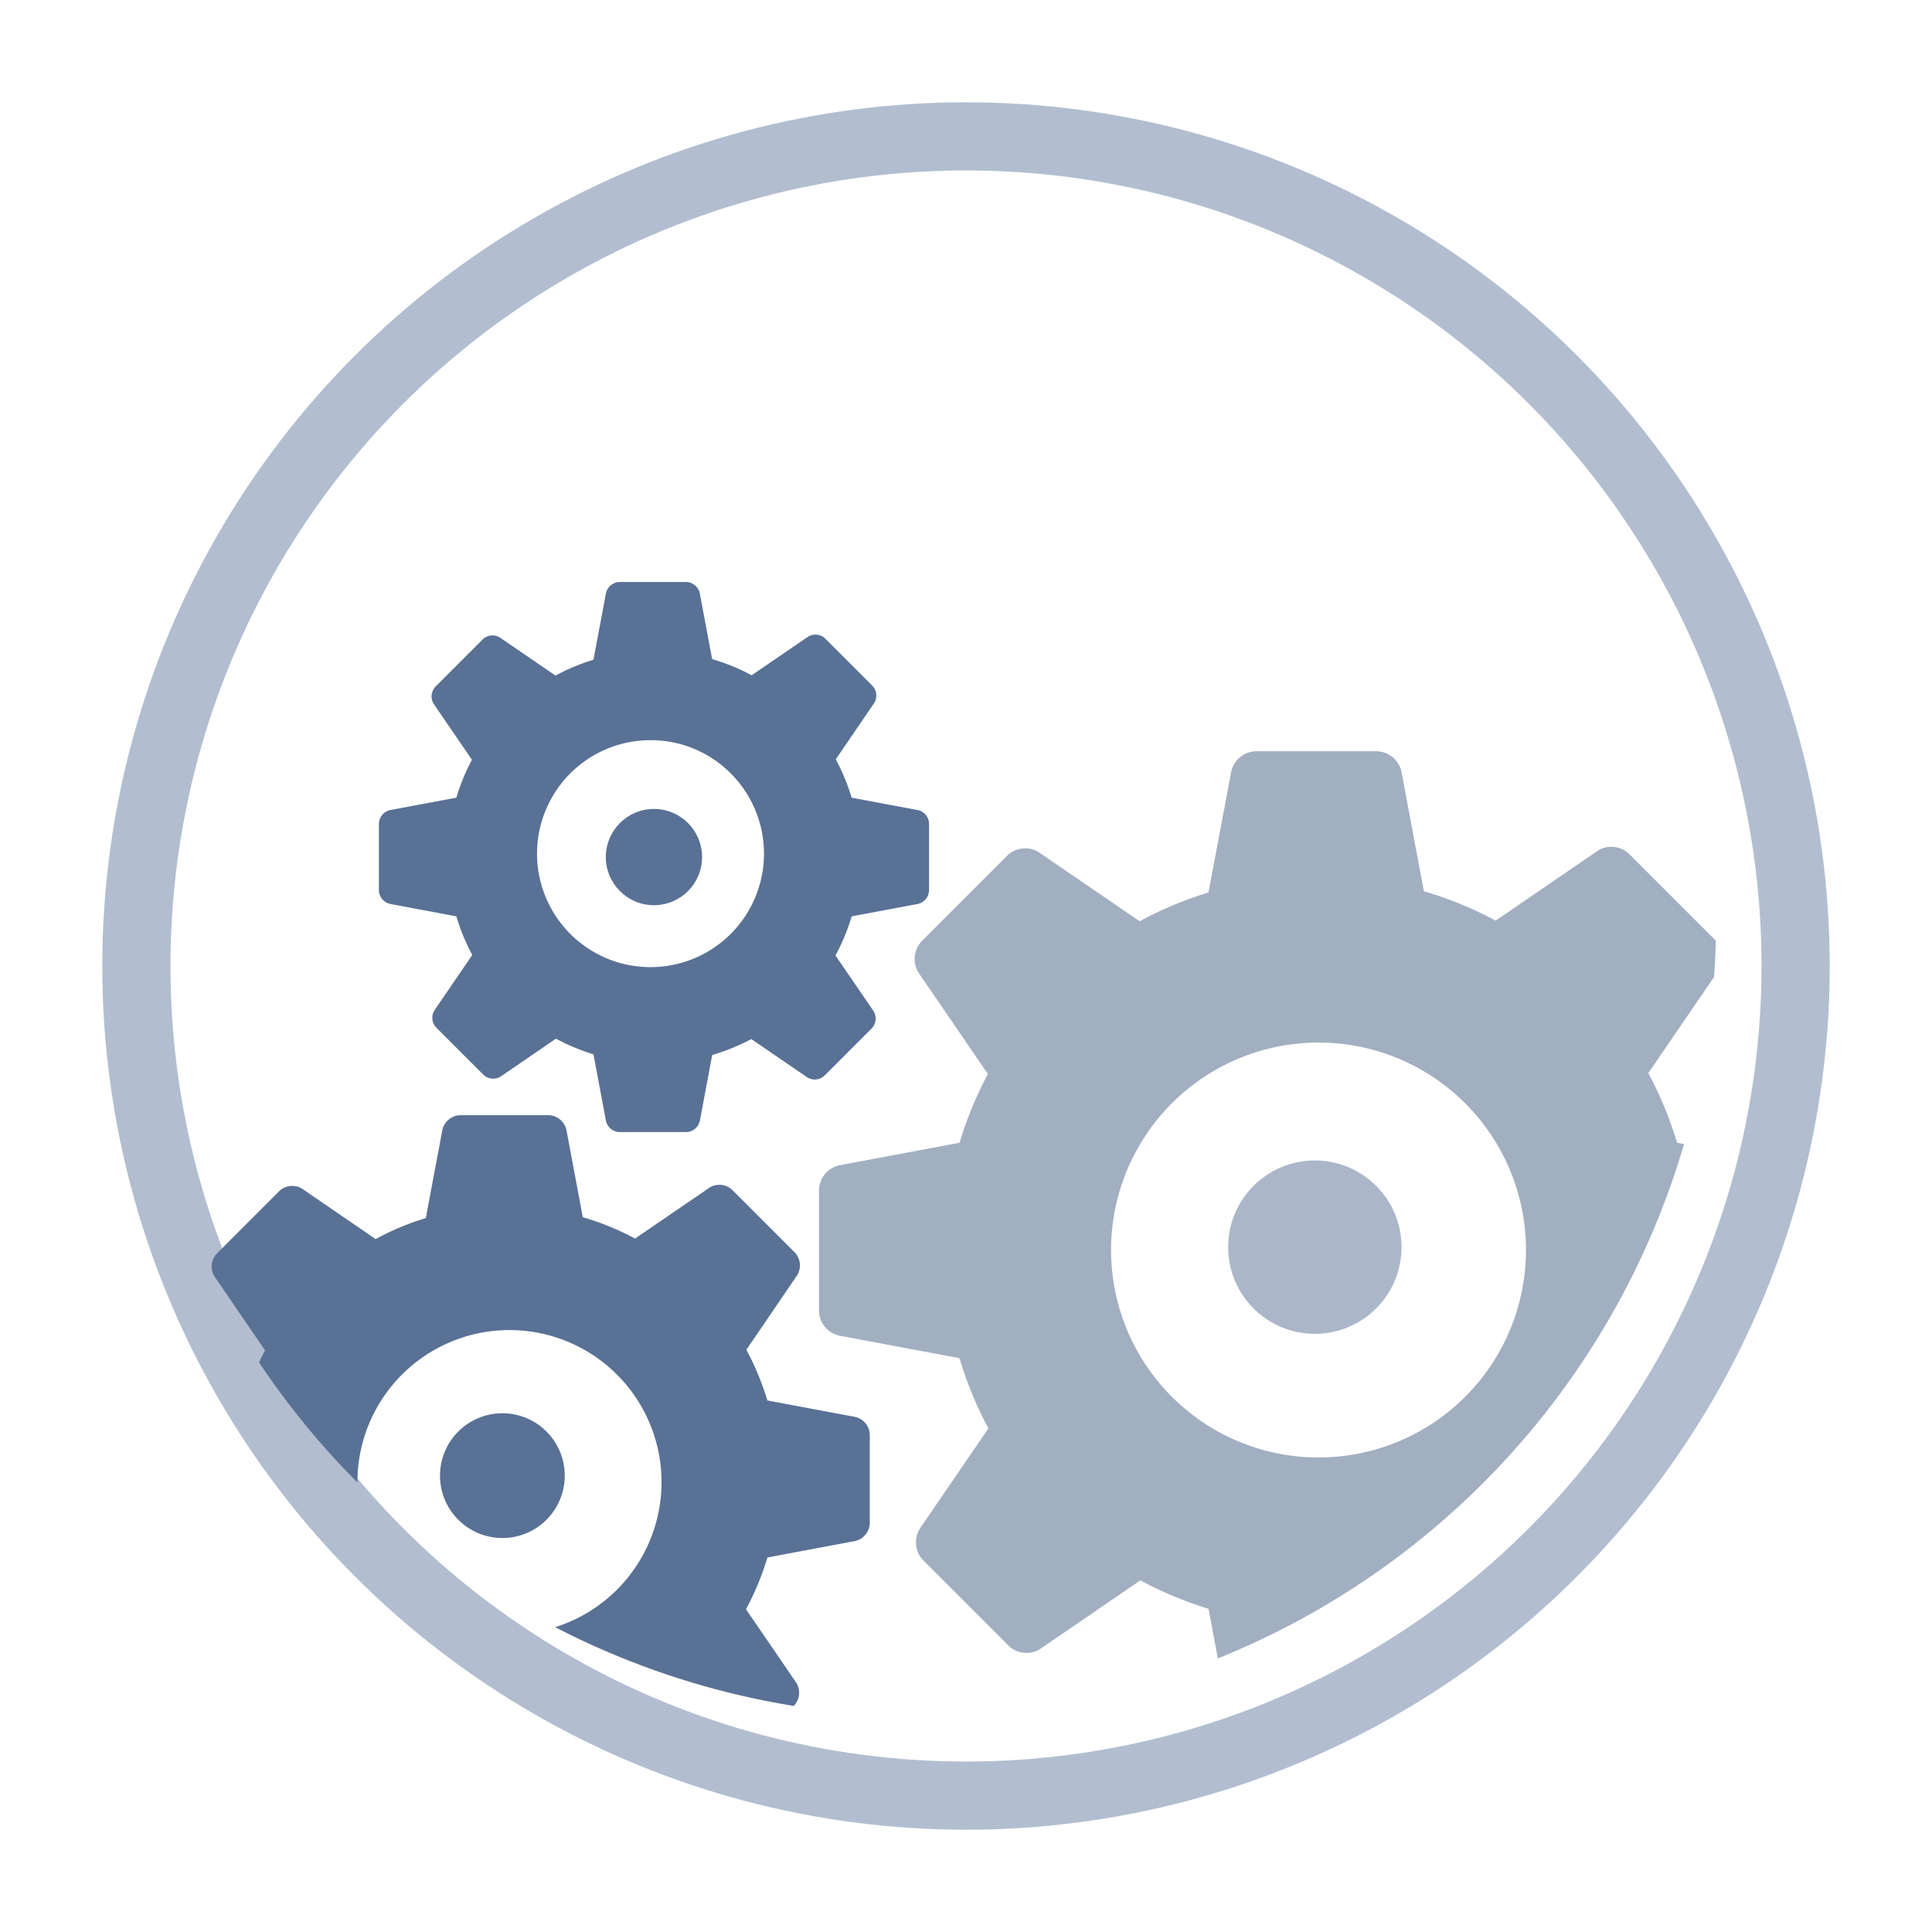 <svg xmlns="http://www.w3.org/2000/svg" xmlns:xlink="http://www.w3.org/1999/xlink" width="170" height="170" viewBox="0 0 170 170">
  <defs>
    <filter id="Ellipse_14" x="0" y="0" width="170" height="170" filterUnits="userSpaceOnUse">
      <feOffset dx="4" dy="4" input="SourceAlpha"/>
      <feGaussianBlur stdDeviation="3" result="blur"/>
      <feFlood flood-opacity="0.161"/>
      <feComposite operator="in" in2="blur"/>
      <feComposite in="SourceGraphic"/>
    </filter>
    <clipPath id="clip-path">
      <circle id="Ellipse_23" data-name="Ellipse 23" cx="70" cy="70" r="70" fill="#fff" stroke="#707070" stroke-width="1"/>
    </clipPath>
  </defs>
  <g id="Group_17007" data-name="Group 17007" transform="translate(9 9)">
    <g transform="matrix(1, 0, 0, 1, -9, -9)" filter="url(#Ellipse_14)">
      <g id="Ellipse_14-2" data-name="Ellipse 14" transform="translate(11 11)" fill="#fff" stroke="#b2bed0" stroke-width="6">
        <circle cx="70" cy="70" r="70" stroke="none"/>
        <circle cx="70" cy="70" r="73" fill="none"/>
      </g>
    </g>
    <g id="Mask_Group_2" data-name="Mask Group 2" transform="translate(2 2)" clip-path="url(#clip-path)">
      <g id="Group_7" data-name="Group 7" transform="translate(1.489 40.213)">
        <g id="nut-icon" transform="translate(0 46.915)">
          <circle id="Oval" cx="5.489" cy="5.489" r="5.489" transform="translate(26.227 26.227)" fill="#597195"/>
          <path id="Shape" d="M35.791,64.043H28.006a1.663,1.663,0,0,1-1.57-1.3l-1.453-7.752a24.061,24.061,0,0,1-4.37-1.821L14.2,57.558a1.568,1.568,0,0,1-.885.26,1.617,1.617,0,0,1-1.145-.452l-5.5-5.5a1.656,1.656,0,0,1-.189-2.028l4.387-6.413a23.833,23.833,0,0,1-1.856-4.5L1.3,37.474A1.667,1.667,0,0,1,0,35.9V28.121a1.663,1.663,0,0,1,1.3-1.57l7.715-1.445a23.961,23.961,0,0,1,1.816-4.412L6.394,14.209a1.661,1.661,0,0,1,.19-2.029l5.505-5.505a1.619,1.619,0,0,1,1.144-.451,1.557,1.557,0,0,1,.886.262L20.563,10.9A23.819,23.819,0,0,1,24.98,9.052L26.435,1.3A1.664,1.664,0,0,1,28,0h7.784a1.661,1.661,0,0,1,1.568,1.3l1.438,7.674a23.941,23.941,0,0,1,4.6,1.881l6.53-4.466a1.577,1.577,0,0,1,.884-.261,1.617,1.617,0,0,1,1.143.451l5.5,5.5a1.658,1.658,0,0,1,.19,2.029L53.185,20.64A23.829,23.829,0,0,1,55.03,25.1l7.715,1.446a1.654,1.654,0,0,1,1.3,1.572v7.783a1.666,1.666,0,0,1-1.3,1.571l-7.708,1.445a24.043,24.043,0,0,1-1.885,4.556l4.418,6.455a1.663,1.663,0,0,1-.192,2.029l-5.5,5.5a1.616,1.616,0,0,1-1.145.454,1.555,1.555,0,0,1-.884-.262l-6.492-4.442A24.124,24.124,0,0,1,38.8,55.067l-1.44,7.676A1.665,1.665,0,0,1,35.791,64.043ZM32.324,18.908a13.38,13.38,0,1,0,5.224,1.055A13.33,13.33,0,0,0,32.324,18.908Z" transform="translate(0 0)" fill="#597195"/>
        </g>
        <g id="nut-icon_copy" data-name="nut-icon copy" transform="translate(59.574 14.894)">
          <circle id="Oval-2" data-name="Oval" cx="7.628" cy="7.628" r="7.628" transform="translate(36.003 36.003)" fill="rgba(89,113,149,0.5)"/>
          <path id="Shape-2" data-name="Shape" d="M49.108,87.872H38.426a2.28,2.28,0,0,1-2.153-1.783L34.279,75.453a33.021,33.021,0,0,1-6-2.5l-8.8,6.021a2.152,2.152,0,0,1-1.214.356,2.222,2.222,0,0,1-1.571-.62L9.15,71.16a2.27,2.27,0,0,1-.26-2.782l6.02-8.8A32.792,32.792,0,0,1,12.363,53.4L1.785,51.418A2.286,2.286,0,0,1,0,49.263V38.584a2.281,2.281,0,0,1,1.785-2.153L12.37,34.448a32.929,32.929,0,0,1,2.492-6.053L8.773,19.5a2.279,2.279,0,0,1,.26-2.784l7.554-7.553a2.218,2.218,0,0,1,1.569-.619,2.138,2.138,0,0,1,1.215.36l8.844,6.05a32.713,32.713,0,0,1,6.06-2.53l2-10.634A2.283,2.283,0,0,1,38.425,0H49.1a2.278,2.278,0,0,1,2.152,1.786l1.974,10.53A32.845,32.845,0,0,1,59.544,14.9L68.5,8.768a2.131,2.131,0,0,1,1.212-.359,2.221,2.221,0,0,1,1.569.619l7.552,7.553a2.274,2.274,0,0,1,.262,2.784L72.974,28.32a32.633,32.633,0,0,1,2.531,6.126l10.585,1.984a2.268,2.268,0,0,1,1.781,2.157V49.267a2.285,2.285,0,0,1-1.781,2.155L75.515,53.4a32.976,32.976,0,0,1-2.586,6.252l6.061,8.856a2.282,2.282,0,0,1-.263,2.785l-7.549,7.547a2.213,2.213,0,0,1-1.57.623,2.135,2.135,0,0,1-1.214-.359l-8.908-6.1a33.15,33.15,0,0,1-6.248,2.546L51.262,86.089A2.284,2.284,0,0,1,49.108,87.872ZM43.933,25.63a18.255,18.255,0,1,0,7.127,1.439A18.183,18.183,0,0,0,43.933,25.63Z" transform="translate(0 0)" fill="rgba(74,98,133,0.51)"/>
        </g>
        <g id="nut-icon_copy_2" data-name="nut-icon copy 2" transform="translate(20.851 0)">
          <circle id="Oval-3" data-name="Oval" cx="4.235" cy="4.235" r="4.235" transform="translate(19.967 19.967)" fill="#597195"/>
          <path id="Shape-3" data-name="Shape" d="M27.051,48.4H21.167a1.257,1.257,0,0,1-1.187-.982l-1.1-5.86a18.135,18.135,0,0,1-3.3-1.376L10.733,43.5a1.184,1.184,0,0,1-.669.2,1.224,1.224,0,0,1-.865-.341L5.04,39.2A1.25,1.25,0,0,1,4.9,37.666l3.316-4.848a18.029,18.029,0,0,1-1.4-3.4L.983,28.324A1.26,1.26,0,0,1,0,27.136V21.254a1.257,1.257,0,0,1,.983-1.186l5.831-1.092a18.158,18.158,0,0,1,1.373-3.335l-3.354-4.9a1.255,1.255,0,0,1,.143-1.533L9.137,5.045A1.221,1.221,0,0,1,10,4.7a1.178,1.178,0,0,1,.67.2l4.872,3.332a18.064,18.064,0,0,1,3.338-1.393L19.98.984A1.257,1.257,0,0,1,21.166,0h5.883a1.254,1.254,0,0,1,1.185.984l1.088,5.8A18.024,18.024,0,0,1,32.8,8.206L37.736,4.83a1.172,1.172,0,0,1,.667-.2,1.224,1.224,0,0,1,.864.341l4.16,4.16a1.253,1.253,0,0,1,.144,1.534L40.2,15.6a18,18,0,0,1,1.395,3.375l5.831,1.093a1.25,1.25,0,0,1,.981,1.188v5.882a1.26,1.26,0,0,1-.981,1.188L41.6,29.418a18.173,18.173,0,0,1-1.425,3.444l3.339,4.878a1.257,1.257,0,0,1-.145,1.533l-4.158,4.158a1.219,1.219,0,0,1-.865.343,1.177,1.177,0,0,1-.669-.2l-4.907-3.358a18.267,18.267,0,0,1-3.442,1.4l-1.088,5.8A1.257,1.257,0,0,1,27.051,48.4ZM23.9,13.916a9.985,9.985,0,1,0,7.06,2.924A9.916,9.916,0,0,0,23.9,13.916Z" transform="translate(0)" fill="#597195"/>
        </g>
      </g>
    </g>
  </g>
</svg>
